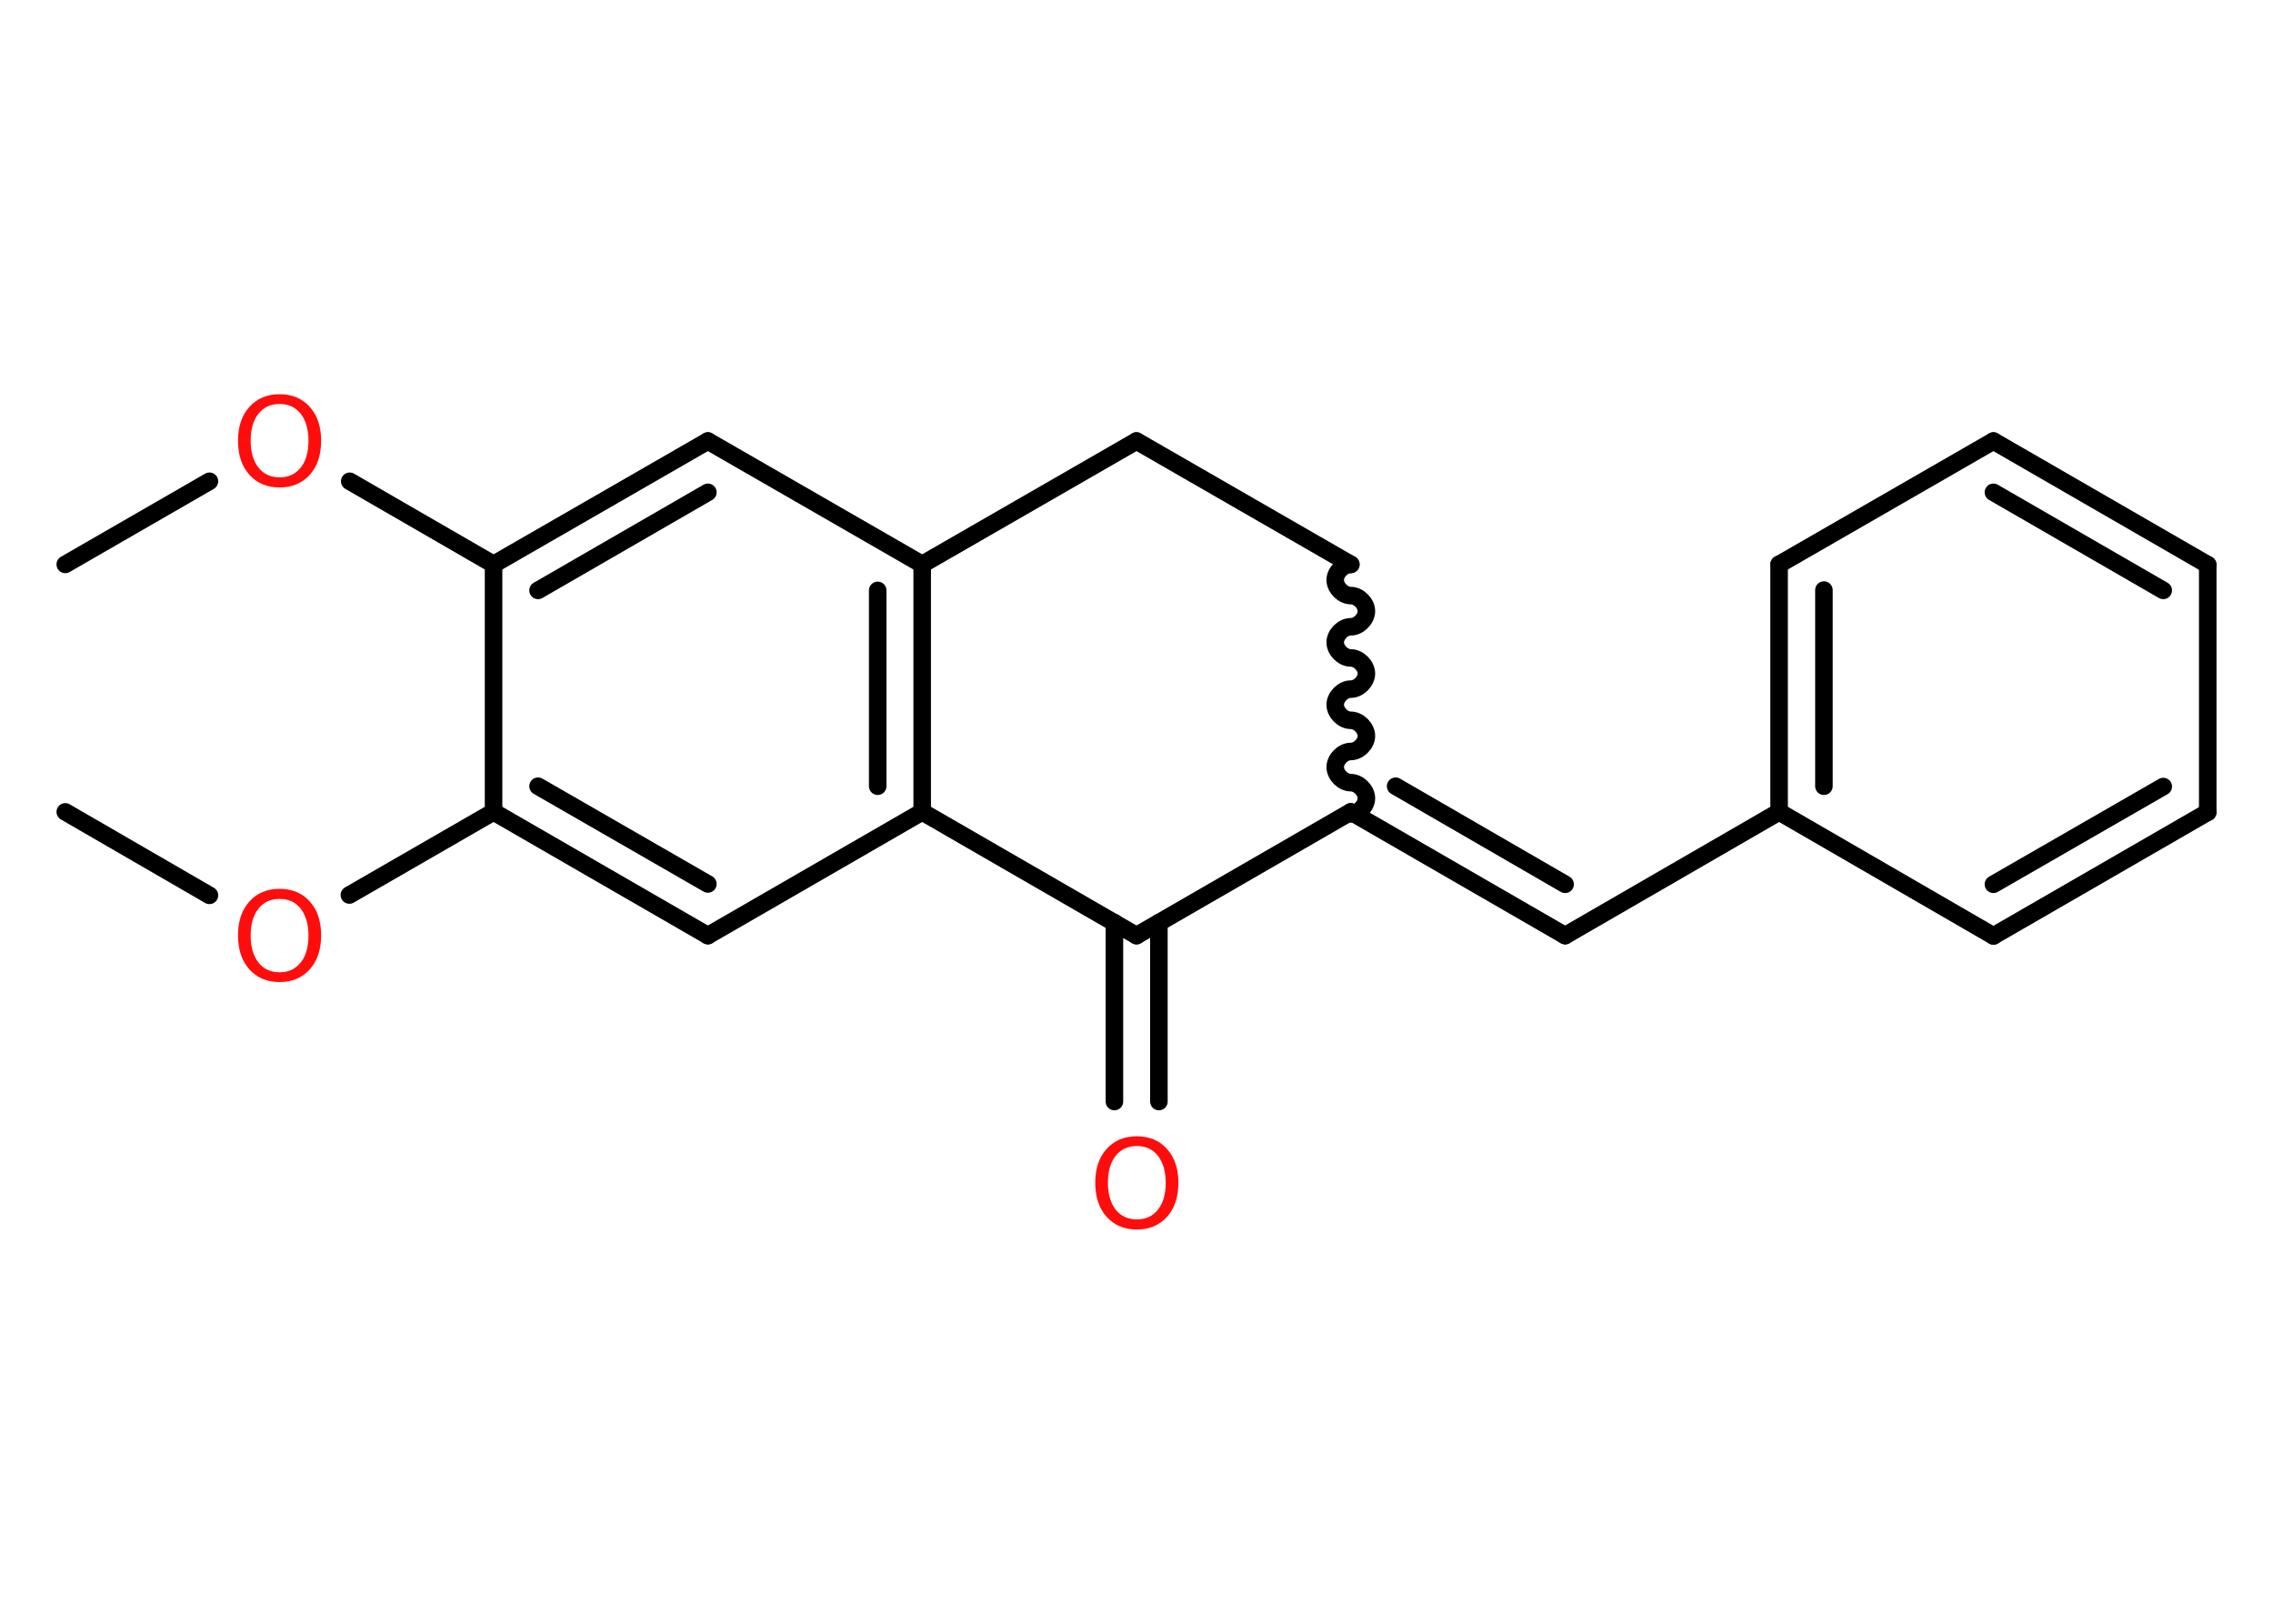 <?xml version='1.0' encoding='UTF-8'?>
<!DOCTYPE svg PUBLIC "-//W3C//DTD SVG 1.1//EN" "http://www.w3.org/Graphics/SVG/1.1/DTD/svg11.dtd">
<svg version='1.2' xmlns='http://www.w3.org/2000/svg' xmlns:xlink='http://www.w3.org/1999/xlink' width='70.0mm' height='50.0mm' viewBox='0 0 70.0 50.0'>
  <desc>Generated by the Chemistry Development Kit (http://github.com/cdk)</desc>
  <g stroke-linecap='round' stroke-linejoin='round' stroke='#000000' stroke-width='.54' fill='#FF0D0D'>
    <rect x='.0' y='.0' width='70.0' height='50.0' fill='#FFFFFF' stroke='none'/>
    <g id='mol1' class='mol'>
      <line id='mol1bnd1' class='bond' x1='2.01' y1='17.38' x2='6.45' y2='14.82'/>
      <line id='mol1bnd2' class='bond' x1='10.77' y1='14.82' x2='15.2' y2='17.38'/>
      <g id='mol1bnd3' class='bond'>
        <line x1='21.8' y1='13.58' x2='15.2' y2='17.38'/>
        <line x1='21.8' y1='15.16' x2='16.57' y2='18.18'/>
      </g>
      <line id='mol1bnd4' class='bond' x1='21.8' y1='13.58' x2='28.4' y2='17.38'/>
      <g id='mol1bnd5' class='bond'>
        <line x1='28.4' y1='25.0' x2='28.4' y2='17.38'/>
        <line x1='27.03' y1='24.21' x2='27.03' y2='18.18'/>
      </g>
      <line id='mol1bnd6' class='bond' x1='28.4' y1='25.0' x2='21.8' y2='28.81'/>
      <g id='mol1bnd7' class='bond'>
        <line x1='15.2' y1='25.0' x2='21.8' y2='28.81'/>
        <line x1='16.57' y1='24.21' x2='21.8' y2='27.22'/>
      </g>
      <line id='mol1bnd8' class='bond' x1='15.2' y1='17.38' x2='15.2' y2='25.0'/>
      <line id='mol1bnd9' class='bond' x1='15.2' y1='25.0' x2='10.76' y2='27.56'/>
      <line id='mol1bnd10' class='bond' x1='6.45' y1='27.57' x2='2.01' y2='25.0'/>
      <line id='mol1bnd11' class='bond' x1='28.4' y1='25.0' x2='35.0' y2='28.81'/>
      <g id='mol1bnd12' class='bond'>
        <line x1='35.69' y1='28.41' x2='35.69' y2='33.92'/>
        <line x1='34.32' y1='28.41' x2='34.32' y2='33.92'/>
      </g>
      <line id='mol1bnd13' class='bond' x1='35.0' y1='28.81' x2='41.6' y2='25.0'/>
      <g id='mol1bnd14' class='bond'>
        <line x1='48.2' y1='28.81' x2='41.6' y2='25.0'/>
        <line x1='48.2' y1='27.23' x2='42.98' y2='24.21'/>
      </g>
      <line id='mol1bnd15' class='bond' x1='48.2' y1='28.81' x2='54.79' y2='25.0'/>
      <g id='mol1bnd16' class='bond'>
        <line x1='54.79' y1='17.38' x2='54.79' y2='25.0'/>
        <line x1='56.17' y1='18.17' x2='56.17' y2='24.21'/>
      </g>
      <line id='mol1bnd17' class='bond' x1='54.79' y1='17.38' x2='61.39' y2='13.58'/>
      <g id='mol1bnd18' class='bond'>
        <line x1='67.99' y1='17.39' x2='61.39' y2='13.58'/>
        <line x1='66.62' y1='18.18' x2='61.39' y2='15.16'/>
      </g>
      <line id='mol1bnd19' class='bond' x1='67.99' y1='17.39' x2='67.99' y2='25.01'/>
      <g id='mol1bnd20' class='bond'>
        <line x1='61.39' y1='28.82' x2='67.99' y2='25.01'/>
        <line x1='61.39' y1='27.23' x2='66.62' y2='24.22'/>
      </g>
      <line id='mol1bnd21' class='bond' x1='54.79' y1='25.0' x2='61.39' y2='28.82'/>
      <path id='mol1bnd22' class='bond' d='M41.6 17.38c-.24 .0 -.48 .24 -.48 .48c.0 .24 .24 .48 .48 .48c.24 .0 .48 .24 .48 .48c.0 .24 -.24 .48 -.48 .48c-.24 .0 -.48 .24 -.48 .48c.0 .24 .24 .48 .48 .48c.24 .0 .48 .24 .48 .48c.0 .24 -.24 .48 -.48 .48c-.24 .0 -.48 .24 -.48 .48c.0 .24 .24 .48 .48 .48c.24 .0 .48 .24 .48 .48c.0 .24 -.24 .48 -.48 .48c-.24 .0 -.48 .24 -.48 .48c.0 .24 .24 .48 .48 .48c.24 .0 .48 .24 .48 .48c.0 .24 -.24 .48 -.48 .48' fill='none' stroke='#000000' stroke-width='.54'/>
      <line id='mol1bnd23' class='bond' x1='41.6' y1='17.38' x2='35.0' y2='13.58'/>
      <line id='mol1bnd24' class='bond' x1='28.4' y1='17.38' x2='35.0' y2='13.58'/>
      <path id='mol1atm2' class='atom' d='M8.61 12.44q-.41 .0 -.65 .3q-.24 .3 -.24 .83q.0 .52 .24 .83q.24 .3 .65 .3q.41 .0 .65 -.3q.24 -.3 .24 -.83q.0 -.52 -.24 -.83q-.24 -.3 -.65 -.3zM8.61 12.14q.58 .0 .93 .39q.35 .39 .35 1.04q.0 .66 -.35 1.05q-.35 .39 -.93 .39q-.58 .0 -.93 -.39q-.35 -.39 -.35 -1.05q.0 -.65 .35 -1.04q.35 -.39 .93 -.39z' stroke='none'/>
      <path id='mol1atm9' class='atom' d='M8.61 27.68q-.41 .0 -.65 .3q-.24 .3 -.24 .83q.0 .52 .24 .83q.24 .3 .65 .3q.41 .0 .65 -.3q.24 -.3 .24 -.83q.0 -.52 -.24 -.83q-.24 -.3 -.65 -.3zM8.61 27.37q.58 .0 .93 .39q.35 .39 .35 1.04q.0 .66 -.35 1.05q-.35 .39 -.93 .39q-.58 .0 -.93 -.39q-.35 -.39 -.35 -1.05q.0 -.65 .35 -1.04q.35 -.39 .93 -.39z' stroke='none'/>
      <path id='mol1atm12' class='atom' d='M35.01 35.29q-.41 .0 -.65 .3q-.24 .3 -.24 .83q.0 .52 .24 .83q.24 .3 .65 .3q.41 .0 .65 -.3q.24 -.3 .24 -.83q.0 -.52 -.24 -.83q-.24 -.3 -.65 -.3zM35.01 34.99q.58 .0 .93 .39q.35 .39 .35 1.04q.0 .66 -.35 1.05q-.35 .39 -.93 .39q-.58 .0 -.93 -.39q-.35 -.39 -.35 -1.05q.0 -.65 .35 -1.04q.35 -.39 .93 -.39z' stroke='none'/>
    </g>
  </g>
</svg>
